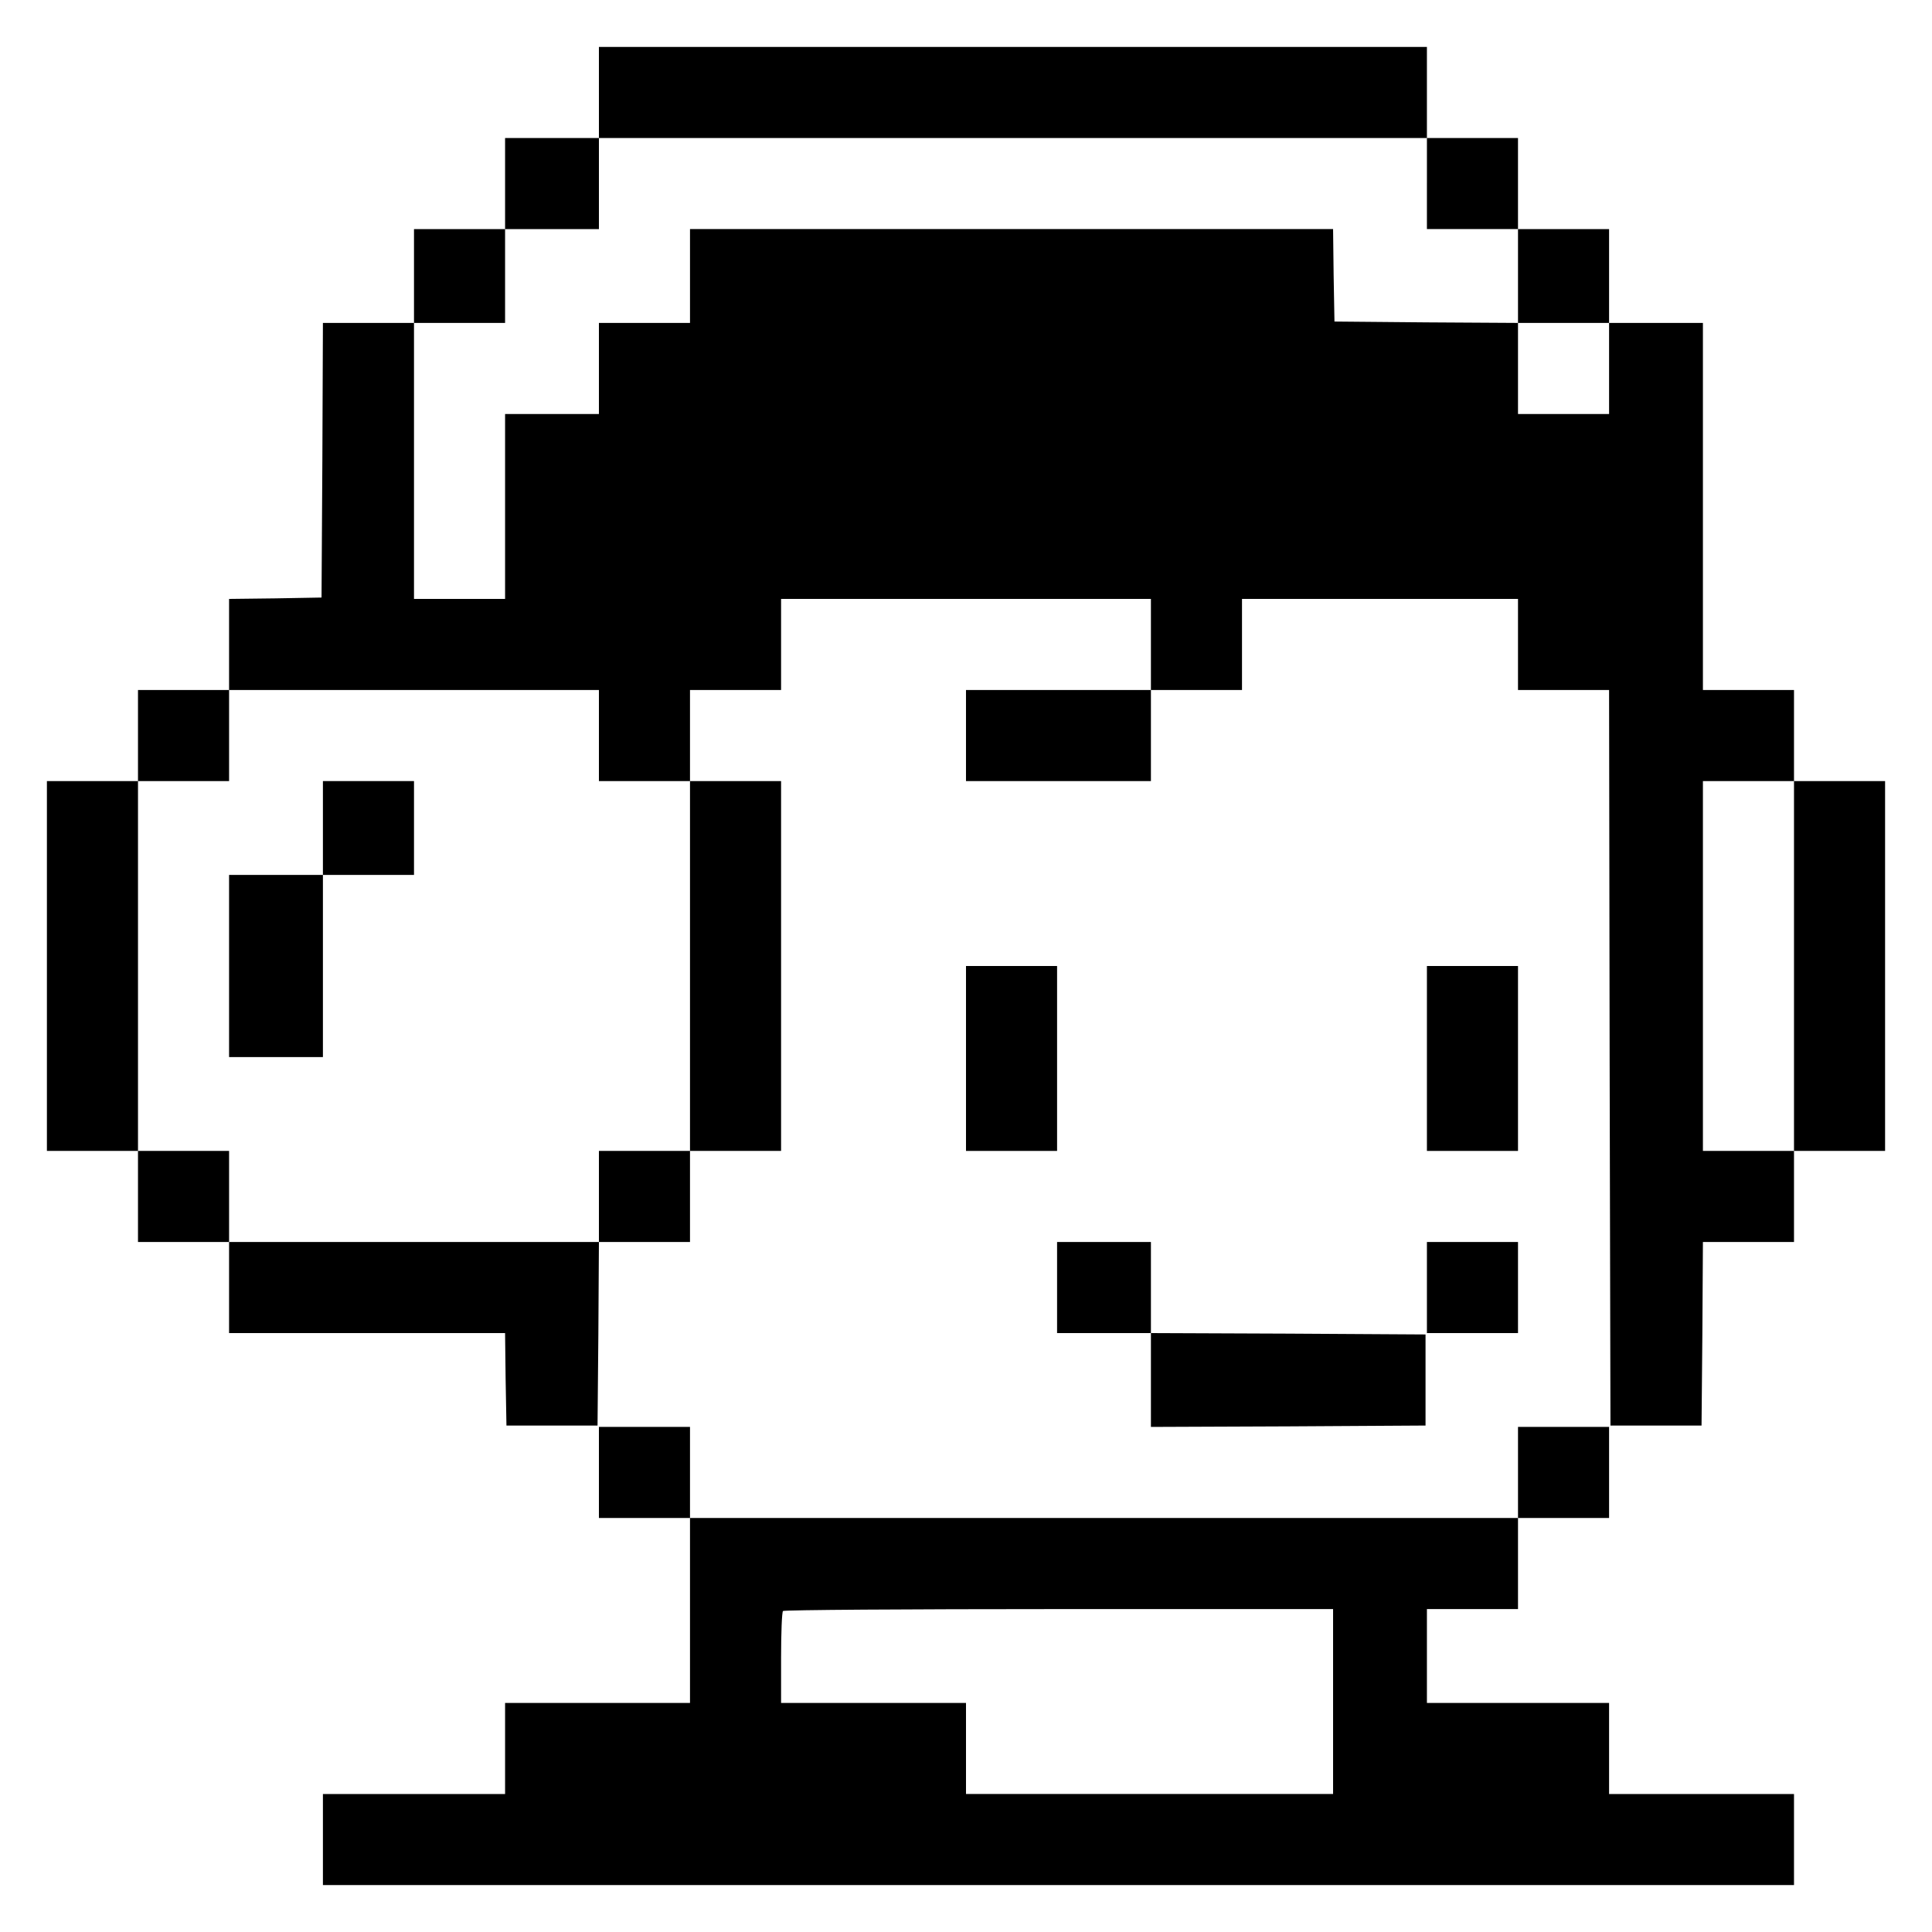 <?xml version="1.0" standalone="no"?>
<!DOCTYPE svg PUBLIC "-//W3C//DTD SVG 20010904//EN"
 "http://www.w3.org/TR/2001/REC-SVG-20010904/DTD/svg10.dtd">
<svg version="1.0" xmlns="http://www.w3.org/2000/svg"
 width="700pt" height="700pt" viewBox="0 0 700 700"
 preserveAspectRatio="xMidYMid meet">
<g transform="translate(0,700) scale(0.1,-0.1)"
fill="#000000" stroke="none">
<path d="M2170 6665 l0 -165 -170 0 -170 0 0 -165 0 -165 -165 0 -165 0 0
-170 0 -170 -165 0 -165 0 -2 -497 -3 -498 -167 -3 -168 -2 0 -165 0 -165
-165 0 -165 0 0 -165 0 -165 -165 0 -165 0 0 -670 0 -670 165 0 165 0 0 -165
0 -165 165 0 165 0 0 -165 0 -165 500 0 500 0 2 -167 3 -168 165 0 165 0 3
332 2 333 165 0 165 0 0 165 0 165 165 0 165 0 0 670 0 670 -165 0 -165 0 0
165 0 165 165 0 165 0 0 165 0 165 670 0 670 0 0 -165 0 -165 -335 0 -335 0 0
-165 0 -165 335 0 335 0 0 165 0 165 165 0 165 0 0 165 0 165 500 0 500 0 0
-165 0 -165 165 0 165 0 2 -1332 3 -1333 165 0 165 0 3 333 2 332 165 0 165 0
0 165 0 165 165 0 165 0 0 670 0 670 -165 0 -165 0 0 165 0 165 -165 0 -165 0
0 665 0 665 -170 0 -170 0 0 170 0 170 -165 0 -165 0 0 165 0 165 -165 0 -165
0 0 165 0 165 -1500 0 -1500 0 0 -165z m3000 -330 l0 -165 165 0 165 0 0 -170
0 -170 165 0 165 0 0 -165 0 -165 -165 0 -165 0 0 165 0 165 -332 2 -333 3 -3
168 -2 167 -1165 0 -1165 0 0 -170 0 -170 -165 0 -165 0 0 -165 0 -165 -170 0
-170 0 0 -335 0 -335 -165 0 -165 0 0 500 0 500 165 0 165 0 0 170 0 170 170
0 170 0 0 165 0 165 1500 0 1500 0 0 -165z m-3000 -2000 l0 -165 165 0 165 0
0 -670 0 -670 -165 0 -165 0 0 -165 0 -165 -670 0 -670 0 0 165 0 165 -165 0
-165 0 0 670 0 670 165 0 165 0 0 165 0 165 670 0 670 0 0 -165z m4330 -835
l0 -670 -165 0 -165 0 0 670 0 670 165 0 165 0 0 -670z"/>
<path d="M1170 4000 l0 -170 -170 0 -170 0 0 -330 0 -330 170 0 170 0 0 330 0
330 165 0 165 0 0 170 0 170 -165 0 -165 0 0 -170z"/>
<path d="M3500 3165 l0 -335 165 0 165 0 0 335 0 335 -165 0 -165 0 0 -335z"/>
<path d="M5170 3165 l0 -335 165 0 165 0 0 335 0 335 -165 0 -165 0 0 -335z"/>
<path d="M3830 2335 l0 -165 170 0 170 0 0 -170 0 -170 498 2 497 3 0 165 0
165 -497 3 -498 2 0 165 0 165 -170 0 -170 0 0 -165z"/>
<path d="M5170 2335 l0 -165 165 0 165 0 0 165 0 165 -165 0 -165 0 0 -165z"/>
<path d="M2170 1665 l0 -165 165 0 165 0 0 -335 0 -335 -335 0 -335 0 0 -165
0 -165 -330 0 -330 0 0 -165 0 -165 2665 0 2665 0 0 165 0 165 -335 0 -335 0
0 165 0 165 -330 0 -330 0 0 170 0 170 165 0 165 0 0 165 0 165 165 0 165 0 0
165 0 165 -165 0 -165 0 0 -165 0 -165 -1500 0 -1500 0 0 165 0 165 -165 0
-165 0 0 -165z m2660 -830 l0 -335 -665 0 -665 0 0 165 0 165 -335 0 -335 0 0
163 c0 90 3 167 7 170 3 4 453 7 1000 7 l993 0 0 -335z"/>
</g>
</svg>
